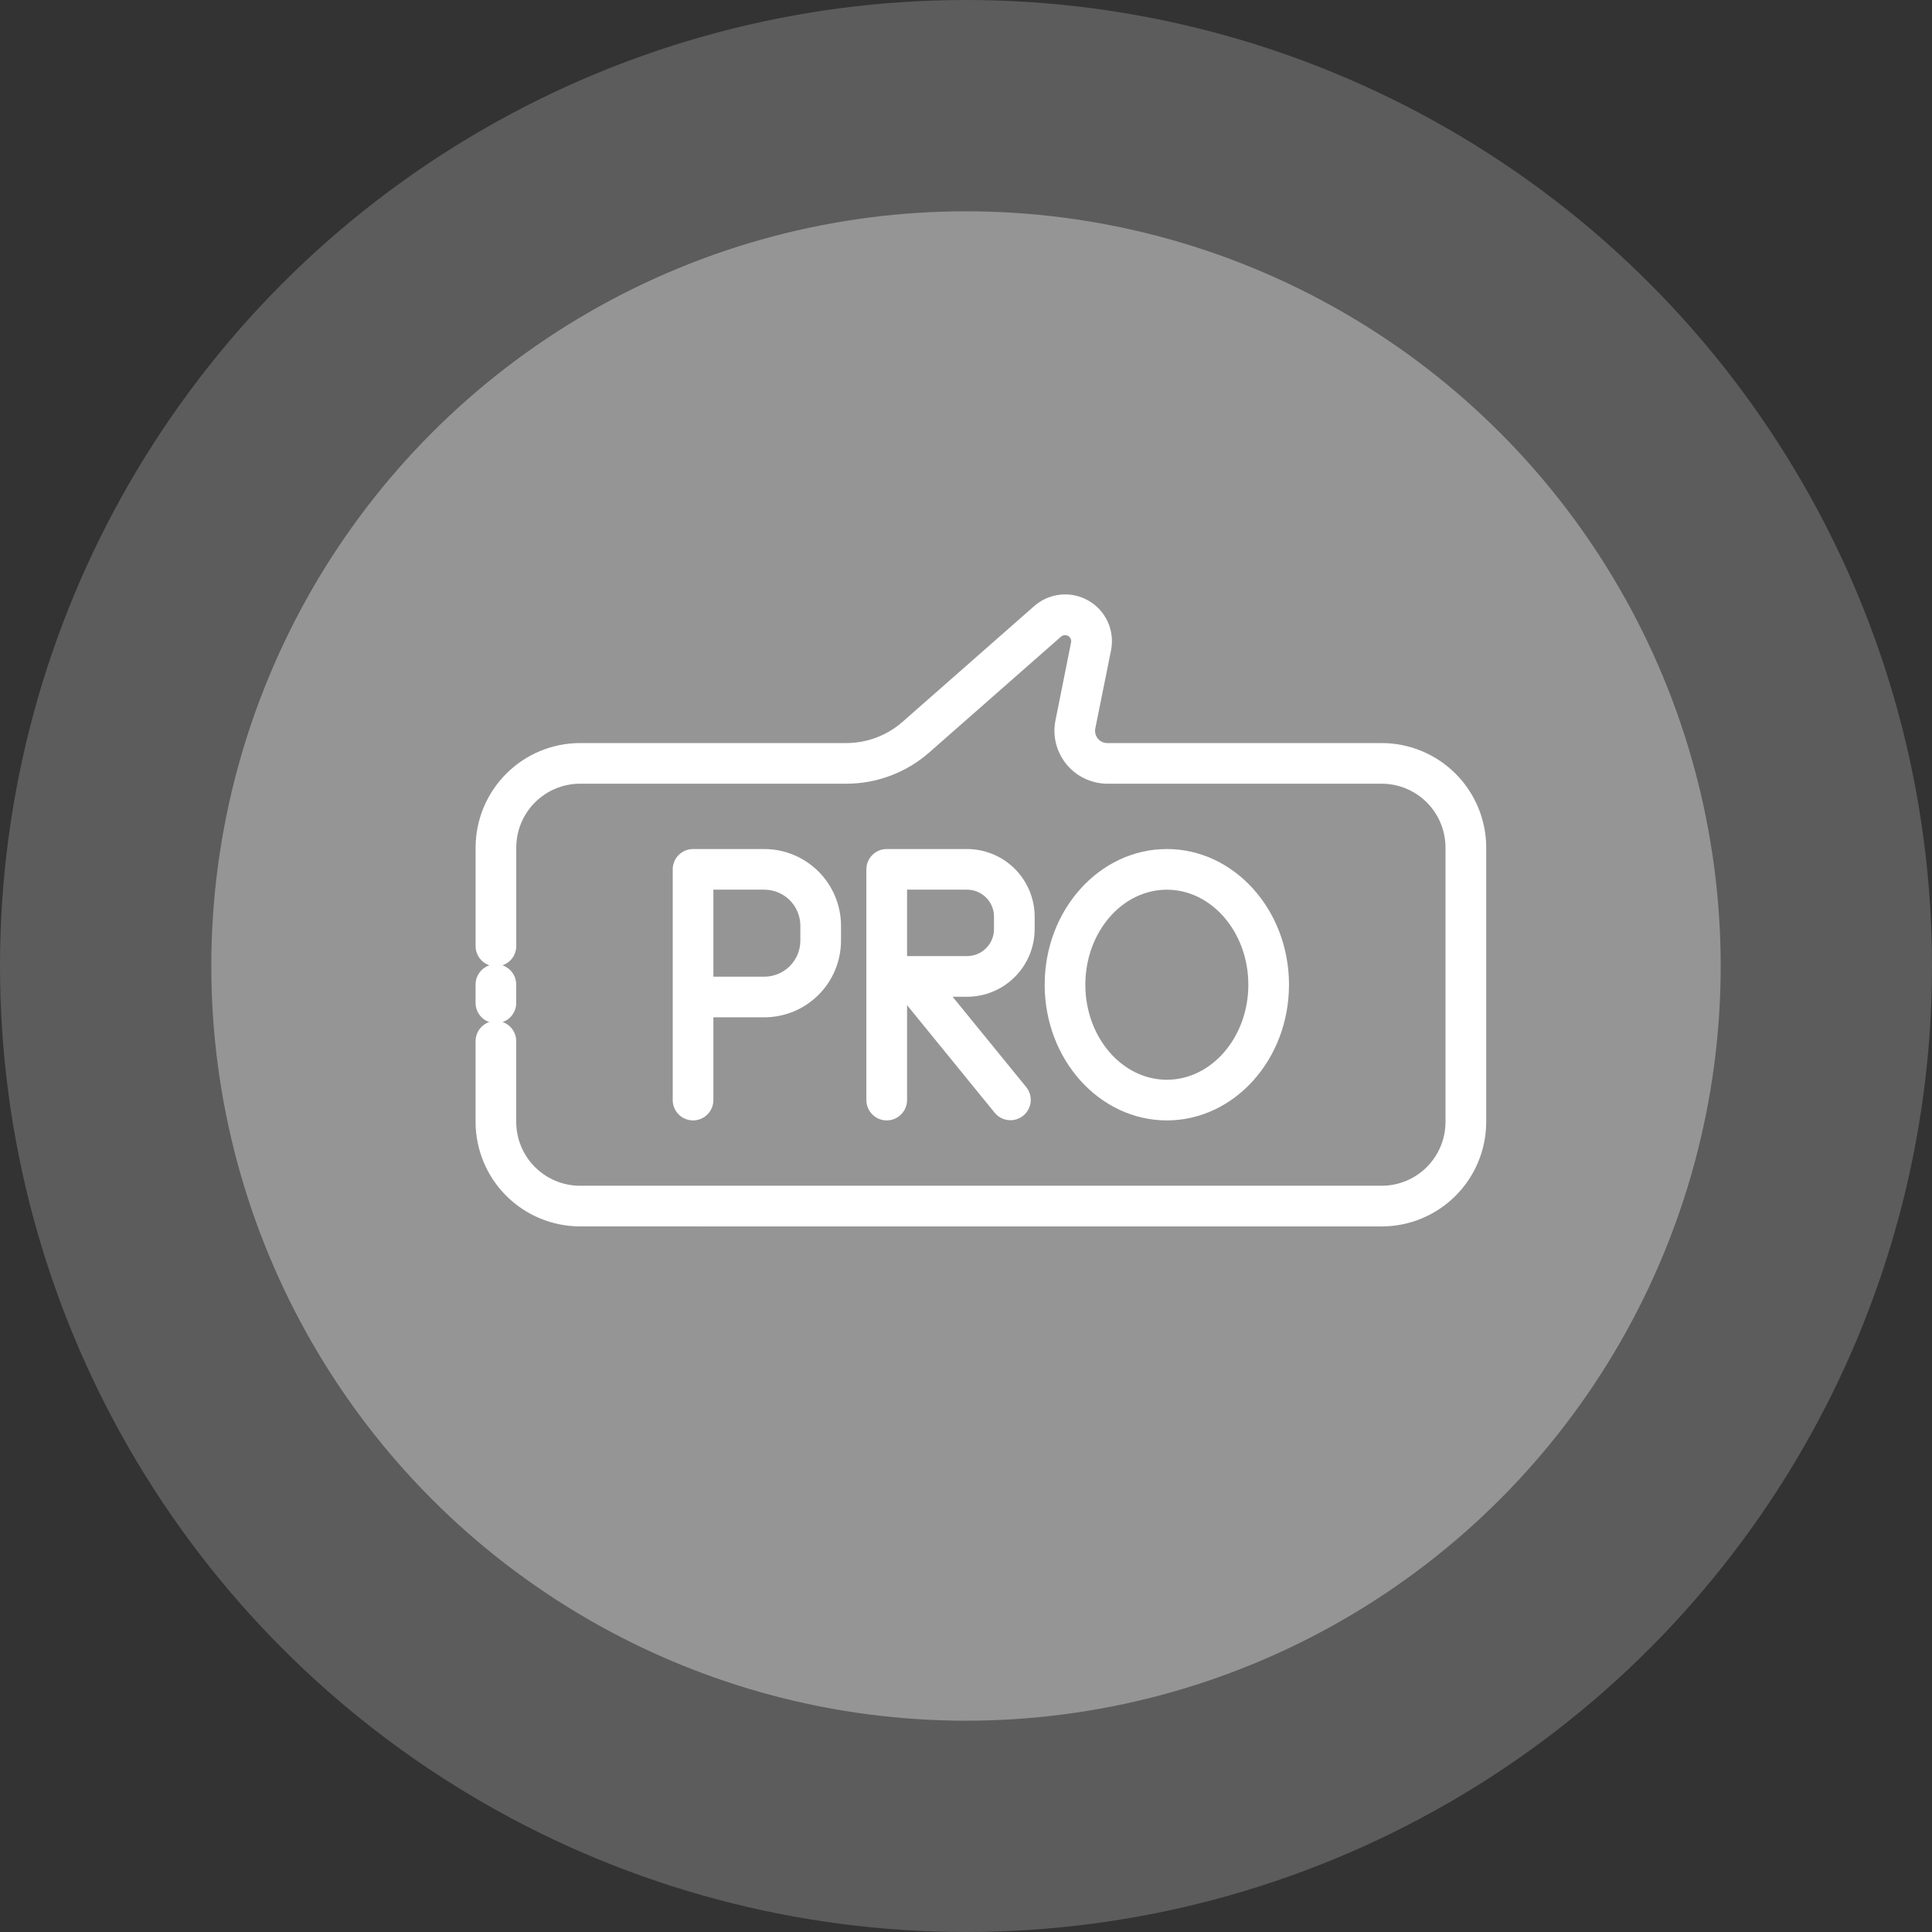 <svg width="65" height="65" viewBox="0 0 65 65" fill="none" xmlns="http://www.w3.org/2000/svg">
<rect x="0" y="0" width="65" height="65" fill="#333333" stroke="none"/>
<circle cx="32.5" cy="32.5" r="25.391" fill="white" fill-opacity="0.35"/>
<circle cx="32.5" cy="32.5" r="32.5" fill="white" fill-opacity="0.2"/>
<g clip-path="url(#clip0_320_2195)">
<path d="M16.684 34.425C16.503 34.425 16.329 34.353 16.2 34.224C16.072 34.096 16 33.922 16 33.741V33.125C16 32.944 16.072 32.77 16.2 32.641C16.329 32.513 16.503 32.441 16.684 32.441C16.866 32.441 17.04 32.513 17.168 32.641C17.296 32.77 17.368 32.944 17.368 33.125V33.741C17.368 33.831 17.351 33.919 17.316 34.002C17.282 34.085 17.231 34.161 17.168 34.224C17.104 34.288 17.029 34.338 16.946 34.373C16.863 34.407 16.774 34.425 16.684 34.425Z" fill="white"/>
<path d="M16.684 34.151C16.575 34.151 16.471 34.108 16.394 34.031C16.317 33.954 16.273 33.849 16.273 33.741V33.125C16.273 33.016 16.317 32.912 16.394 32.835C16.471 32.758 16.575 32.715 16.684 32.715C16.793 32.715 16.897 32.758 16.974 32.835C17.051 32.912 17.094 33.016 17.094 33.125V33.741C17.094 33.849 17.051 33.954 16.974 34.031C16.897 34.108 16.793 34.151 16.684 34.151Z" fill="white"/>
<path d="M19.511 41.261C18.581 41.259 17.689 40.888 17.031 40.23C16.373 39.572 16.003 38.681 16 37.751V35.031C16 34.849 16.072 34.675 16.2 34.547C16.329 34.419 16.503 34.347 16.684 34.347C16.866 34.347 17.04 34.419 17.168 34.547C17.296 34.675 17.368 34.849 17.368 35.031V37.751C17.37 38.319 17.596 38.863 17.998 39.264C18.399 39.666 18.944 39.892 19.511 39.893H46.489C47.057 39.892 47.601 39.666 48.003 39.264C48.404 38.862 48.631 38.318 48.632 37.75V28.509C48.63 27.942 48.404 27.398 48.003 26.996C47.601 26.595 47.057 26.368 46.489 26.367H37.254C36.783 26.365 36.331 26.177 35.998 25.844C35.665 25.511 35.477 25.059 35.475 24.588C35.475 24.471 35.487 24.354 35.51 24.239L36.034 21.618C36.04 21.591 36.041 21.564 36.036 21.537C36.031 21.51 36.021 21.484 36.006 21.461C35.991 21.438 35.971 21.419 35.949 21.403C35.926 21.388 35.9 21.378 35.873 21.372C35.861 21.37 35.847 21.368 35.834 21.368C35.783 21.368 35.735 21.386 35.697 21.419L31.264 25.315C30.493 25.993 29.501 26.367 28.474 26.367H19.512C18.944 26.368 18.4 26.595 17.999 26.996C17.597 27.398 17.371 27.942 17.369 28.509V31.829C17.369 32.011 17.297 32.185 17.169 32.313C17.041 32.441 16.867 32.513 16.686 32.513C16.504 32.513 16.33 32.441 16.202 32.313C16.073 32.185 16.001 32.011 16.001 31.829V28.509C16.004 27.579 16.375 26.688 17.033 26.03C17.69 25.372 18.582 25.001 19.512 24.999H28.474C29.169 24.999 29.84 24.746 30.363 24.287L34.795 20.391C35.043 20.173 35.352 20.038 35.68 20.006C36.008 19.973 36.338 20.044 36.623 20.209C36.909 20.373 37.135 20.624 37.271 20.924C37.406 21.225 37.444 21.56 37.379 21.883L36.851 24.505C36.839 24.565 36.84 24.627 36.854 24.687C36.869 24.746 36.897 24.802 36.936 24.849C36.974 24.896 37.023 24.935 37.079 24.961C37.134 24.986 37.195 25 37.256 24.999H46.491C47.422 25.002 48.313 25.372 48.971 26.03C49.629 26.688 49.999 27.579 50.002 28.509V37.752C49.999 38.682 49.629 39.573 48.971 40.231C48.313 40.889 47.422 41.26 46.492 41.262L19.511 41.261Z" fill="white"/>
<path d="M46.489 40.988H19.511C18.652 40.987 17.83 40.645 17.223 40.039C16.616 39.432 16.275 38.609 16.273 37.751V35.031C16.273 34.922 16.317 34.818 16.394 34.741C16.471 34.664 16.575 34.62 16.684 34.62C16.793 34.62 16.897 34.664 16.974 34.741C17.051 34.818 17.094 34.922 17.094 35.031V37.751C17.096 38.391 17.35 39.005 17.803 39.458C18.256 39.911 18.87 40.166 19.511 40.167H46.489C47.13 40.166 47.744 39.911 48.197 39.458C48.65 39.005 48.904 38.391 48.905 37.751V28.509C48.905 27.869 48.65 27.255 48.197 26.802C47.744 26.349 47.13 26.094 46.489 26.093H37.254C36.855 26.093 36.472 25.935 36.19 25.652C35.907 25.37 35.749 24.987 35.749 24.588C35.749 24.489 35.759 24.39 35.778 24.293L36.302 21.671C36.323 21.573 36.312 21.47 36.27 21.378C36.229 21.286 36.16 21.209 36.073 21.159C35.985 21.109 35.884 21.087 35.784 21.098C35.684 21.108 35.589 21.15 35.514 21.217L31.081 25.111C30.36 25.746 29.431 26.096 28.47 26.096H19.509C18.868 26.097 18.254 26.352 17.801 26.805C17.348 27.258 17.093 27.872 17.092 28.512V31.832C17.092 31.941 17.049 32.045 16.972 32.122C16.895 32.199 16.791 32.242 16.682 32.242C16.573 32.242 16.469 32.199 16.392 32.122C16.315 32.045 16.271 31.941 16.271 31.832V28.509C16.273 27.651 16.614 26.828 17.221 26.222C17.828 25.615 18.65 25.273 19.509 25.272H28.47C29.231 25.272 29.966 24.995 30.538 24.492L34.97 20.597C35.175 20.417 35.43 20.305 35.701 20.278C35.972 20.25 36.245 20.309 36.481 20.445C36.717 20.581 36.904 20.788 37.016 21.036C37.128 21.284 37.16 21.562 37.105 21.829L36.581 24.45C36.562 24.549 36.565 24.652 36.589 24.75C36.614 24.849 36.66 24.94 36.724 25.019C36.789 25.097 36.869 25.16 36.961 25.204C37.053 25.248 37.153 25.27 37.254 25.271H46.489C47.347 25.272 48.17 25.613 48.777 26.22C49.384 26.827 49.725 27.65 49.726 28.508V37.751C49.725 38.609 49.384 39.432 48.777 40.039C48.17 40.646 47.347 40.987 46.489 40.988Z" fill="white"/>
<path d="M39.257 37.695C36.99 37.695 35.147 35.647 35.147 33.13C35.147 30.613 36.99 28.565 39.257 28.565C41.523 28.565 43.367 30.613 43.367 33.13C43.367 35.647 41.523 37.695 39.257 37.695ZM39.257 29.933C37.745 29.933 36.515 31.37 36.515 33.13C36.515 34.89 37.746 36.327 39.257 36.327C40.767 36.327 41.999 34.89 41.999 33.13C41.999 31.37 40.768 29.933 39.257 29.933Z" fill="white"/>
<path d="M39.256 28.838C37.141 28.838 35.42 30.764 35.42 33.13C35.42 35.496 37.141 37.421 39.256 37.421C41.371 37.421 43.093 35.496 43.093 33.13C43.093 30.764 41.372 28.838 39.256 28.838ZM39.256 36.6C37.593 36.6 36.241 35.043 36.241 33.13C36.241 31.216 37.593 29.659 39.256 29.659C40.919 29.659 42.273 31.216 42.273 33.13C42.273 35.043 40.919 36.6 39.256 36.6Z" fill="white"/>
<path d="M23.317 37.695C23.136 37.695 22.962 37.623 22.833 37.494C22.705 37.366 22.633 37.192 22.633 37.011V29.249C22.633 29.067 22.705 28.893 22.833 28.765C22.962 28.637 23.136 28.565 23.317 28.565H25.719C26.401 28.567 27.055 28.839 27.538 29.322C28.021 29.804 28.293 30.458 28.295 31.141V31.651C28.293 32.334 28.021 32.988 27.538 33.471C27.056 33.953 26.401 34.225 25.719 34.227H24.001V37.011C24.001 37.192 23.929 37.366 23.801 37.494C23.672 37.623 23.498 37.695 23.317 37.695ZM25.719 32.859C26.039 32.858 26.346 32.73 26.572 32.504C26.798 32.277 26.926 31.97 26.927 31.65V31.141C26.926 30.821 26.798 30.514 26.572 30.288C26.345 30.061 26.038 29.933 25.718 29.932H24.001V32.858L25.719 32.859Z" fill="white"/>
<path d="M25.721 28.838H23.319C23.21 28.838 23.105 28.882 23.028 28.959C22.951 29.036 22.908 29.14 22.908 29.249V37.011C22.908 37.12 22.951 37.224 23.028 37.301C23.105 37.378 23.21 37.421 23.319 37.421C23.427 37.421 23.532 37.378 23.609 37.301C23.686 37.224 23.729 37.12 23.729 37.011V33.953H25.721C26.331 33.953 26.916 33.71 27.348 33.278C27.78 32.846 28.022 32.261 28.023 31.651V31.141C28.022 30.531 27.78 29.945 27.348 29.513C26.916 29.082 26.331 28.839 25.721 28.838V28.838ZM27.202 31.651C27.202 32.044 27.046 32.42 26.768 32.698C26.49 32.976 26.113 33.132 25.721 33.133H23.729V29.659H25.721C26.113 29.66 26.49 29.816 26.768 30.094C27.045 30.372 27.202 30.748 27.202 31.141V31.651Z" fill="white"/>
<path d="M29.832 37.695C29.651 37.695 29.477 37.623 29.349 37.494C29.221 37.366 29.148 37.192 29.148 37.011V29.249C29.148 29.067 29.221 28.893 29.349 28.765C29.477 28.637 29.651 28.565 29.832 28.565H32.538C33.14 28.566 33.717 28.806 34.143 29.232C34.569 29.658 34.808 30.235 34.81 30.837V31.264C34.808 31.866 34.568 32.443 34.142 32.868C33.717 33.294 33.14 33.534 32.538 33.535H32.05L34.529 36.577C34.642 36.718 34.694 36.897 34.675 37.076C34.656 37.256 34.567 37.42 34.428 37.534C34.288 37.648 34.109 37.703 33.929 37.685C33.75 37.668 33.584 37.581 33.469 37.442L30.517 33.817V37.011C30.517 37.192 30.445 37.366 30.316 37.494C30.188 37.623 30.014 37.695 29.832 37.695ZM32.538 32.167C32.778 32.166 33.007 32.071 33.176 31.901C33.346 31.732 33.441 31.502 33.442 31.263V30.836C33.441 30.596 33.346 30.367 33.176 30.198C33.007 30.028 32.778 29.933 32.538 29.932H30.517V32.167H32.538Z" fill="white"/>
<path d="M32.538 28.838H29.832C29.724 28.838 29.619 28.882 29.542 28.959C29.465 29.036 29.422 29.14 29.422 29.249V37.011C29.422 37.12 29.465 37.224 29.542 37.301C29.619 37.378 29.724 37.421 29.832 37.421C29.941 37.421 30.046 37.378 30.123 37.301C30.2 37.224 30.243 37.12 30.243 37.011V33.262H30.416L33.68 37.269C33.75 37.35 33.849 37.402 33.956 37.412C34.063 37.422 34.169 37.389 34.253 37.321C34.336 37.253 34.389 37.156 34.401 37.049C34.413 36.942 34.383 36.835 34.316 36.75L31.475 33.261H32.538C33.068 33.26 33.576 33.05 33.95 32.675C34.325 32.3 34.536 31.792 34.536 31.262V30.835C34.536 30.305 34.325 29.797 33.95 29.423C33.576 29.048 33.068 28.837 32.538 28.836V28.838ZM33.715 31.264C33.715 31.576 33.59 31.875 33.37 32.096C33.149 32.316 32.85 32.44 32.538 32.441H30.243V29.659H32.538C32.85 29.66 33.149 29.784 33.37 30.005C33.591 30.226 33.715 30.525 33.715 30.837V31.264Z" fill="white"/>
</g>
<defs>
<clipPath id="clip0_320_2195">
<rect width="34" height="21.262" fill="white" transform="translate(16 20)"/>
</clipPath>
</defs>
</svg>

